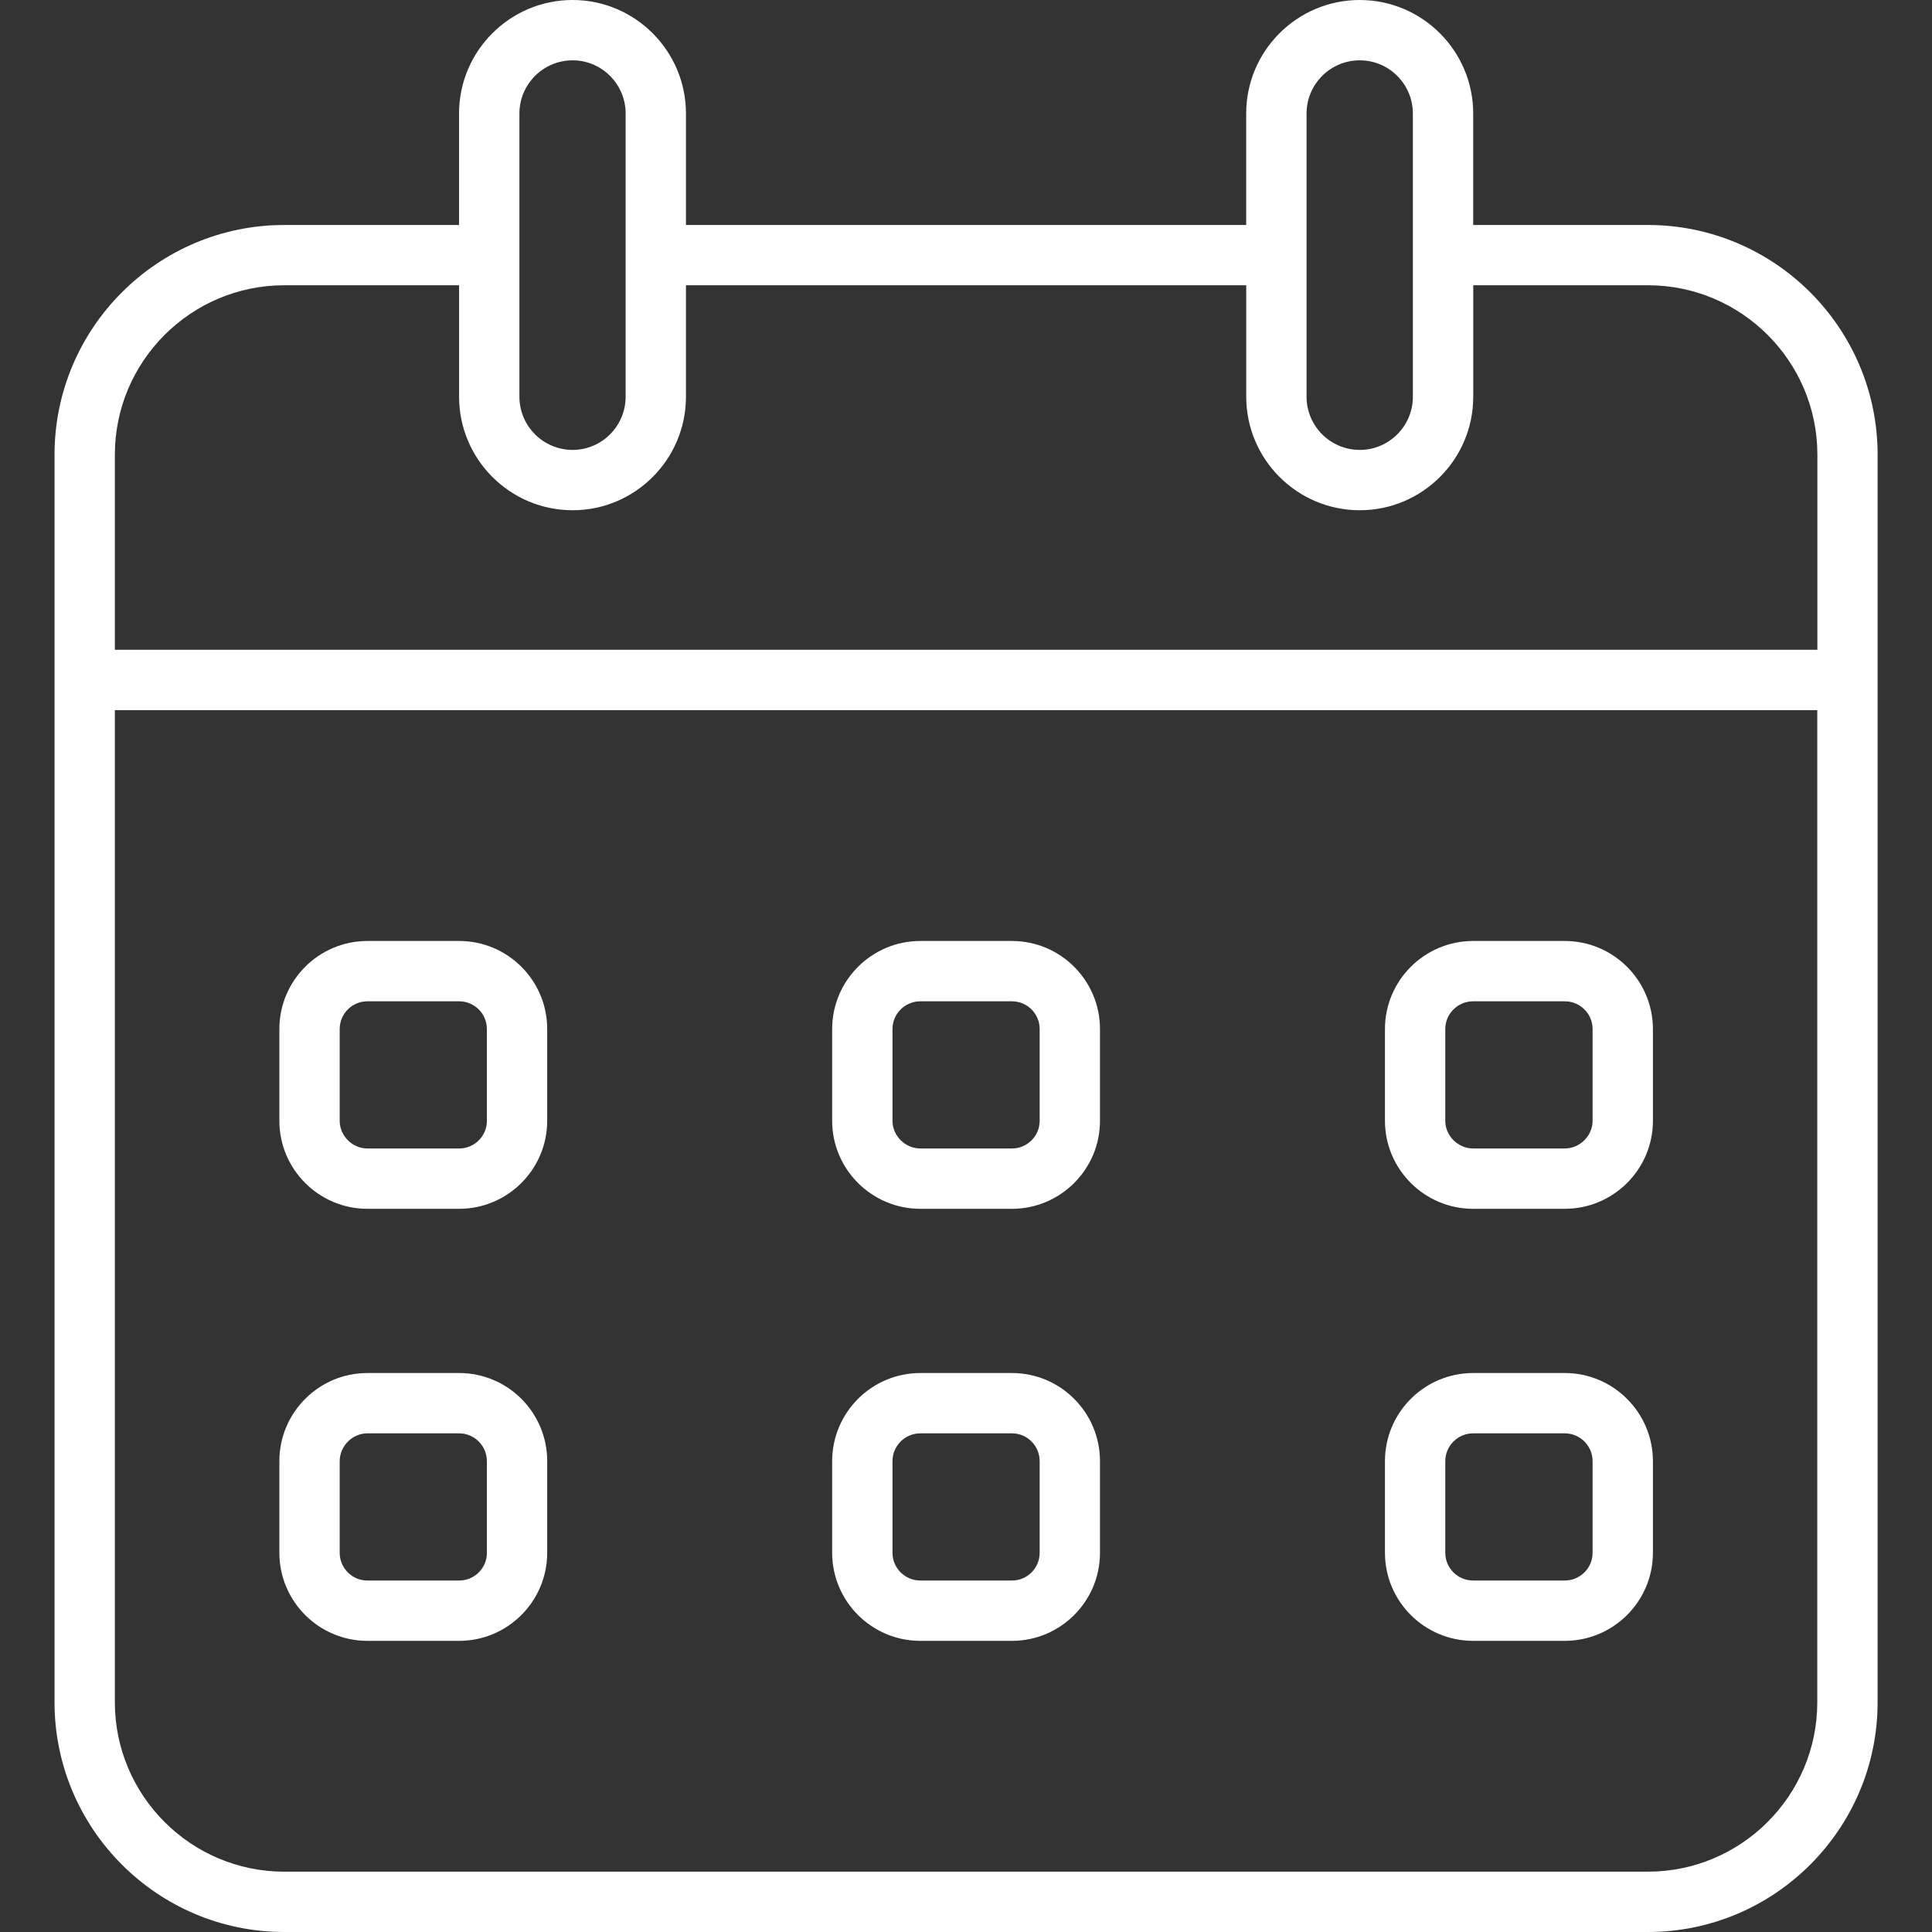 <svg width="40" height="40" viewBox="0 0 40 40" fill="none" xmlns="http://www.w3.org/2000/svg">
<rect x="0" y="0" width="40" height="40" fill="#333333" stroke="none"/>
<path d="M34.117 4.658H30.501V2.35C30.501 1.055 29.447 0 28.151 0C26.855 0 25.801 1.054 25.801 2.35V4.658H14.202V2.35C14.202 1.055 13.148 0 11.854 0C10.559 0 9.504 1.054 9.504 2.35V4.658H5.886C3.263 4.658 1.129 6.791 1.129 9.415V35.243C1.129 37.866 3.263 40 5.886 40H34.117C36.74 40 38.874 37.866 38.874 35.243V9.414C38.874 6.791 36.74 4.658 34.117 4.658ZM27.051 2.35C27.051 1.743 27.544 1.249 28.152 1.249C28.759 1.249 29.252 1.743 29.252 2.35V8.214C29.252 8.821 28.759 9.315 28.152 9.315C27.544 9.315 27.051 8.821 27.051 8.214V2.35ZM10.754 2.35C10.754 1.743 11.248 1.249 11.855 1.249C12.46 1.249 12.953 1.743 12.953 2.35V8.214C12.953 8.821 12.46 9.315 11.855 9.315C11.248 9.315 10.754 8.821 10.754 8.214V2.35ZM5.886 5.906H9.505V8.214C9.505 9.509 10.559 10.564 11.855 10.564C13.149 10.564 14.202 9.51 14.202 8.214V5.906H25.802V8.214C25.802 9.509 26.856 10.564 28.152 10.564C29.448 10.564 30.502 9.51 30.502 8.214V5.906H34.119C36.053 5.906 37.627 7.48 37.627 9.414V13.453H2.378V9.414C2.378 7.48 3.952 5.906 5.886 5.906ZM34.117 38.751H5.886C3.952 38.751 2.378 37.177 2.378 35.243V14.703H37.625V35.243C37.625 37.177 36.052 38.751 34.117 38.751ZM9.507 19.482H7.606C6.602 19.482 5.784 20.3 5.784 21.305V23.205C5.784 24.209 6.602 25.027 7.606 25.027H9.506C10.511 25.027 11.329 24.209 11.329 23.205V21.305C11.33 20.299 10.512 19.482 9.507 19.482ZM10.081 23.205C10.081 23.521 9.823 23.778 9.507 23.778H7.606C7.295 23.778 7.033 23.516 7.033 23.205V21.305C7.033 20.988 7.29 20.731 7.606 20.731H9.506C9.823 20.731 10.08 20.988 10.08 21.305V23.205H10.081ZM20.952 19.482H19.054C18.048 19.482 17.229 20.3 17.229 21.305V23.205C17.229 24.209 18.048 25.027 19.054 25.027H20.952C21.956 25.027 22.774 24.209 22.774 23.205V21.305C22.774 20.299 21.956 19.482 20.952 19.482ZM21.525 23.205C21.525 23.521 21.268 23.778 20.952 23.778H19.054C18.741 23.778 18.478 23.516 18.478 23.205V21.305C18.478 20.988 18.737 20.731 19.054 20.731H20.952C21.268 20.731 21.525 20.988 21.525 21.305V23.205ZM32.397 19.482H30.499C29.493 19.482 28.674 20.3 28.674 21.305V23.205C28.674 24.209 29.493 25.027 30.499 25.027H32.397C33.403 25.027 34.222 24.209 34.222 23.205V21.305C34.221 20.299 33.402 19.482 32.397 19.482ZM32.973 23.205C32.973 23.516 32.709 23.778 32.397 23.778H30.499C30.187 23.778 29.923 23.516 29.923 23.205V21.305C29.923 20.988 30.182 20.731 30.499 20.731H32.397C32.714 20.731 32.973 20.988 32.973 21.305V23.205ZM9.507 28.427H7.606C6.602 28.427 5.784 29.245 5.784 30.252V32.149C5.784 33.154 6.602 33.972 7.606 33.972H9.506C10.511 33.972 11.329 33.154 11.329 32.149V30.252C11.33 29.245 10.512 28.427 9.507 28.427ZM10.081 32.149C10.081 32.466 9.823 32.723 9.507 32.723H7.606C7.29 32.723 7.033 32.466 7.033 32.149V30.252C7.033 29.939 7.295 29.676 7.606 29.676H9.506C9.823 29.676 10.08 29.934 10.08 30.252V32.149H10.081ZM20.952 28.427H19.054C18.048 28.427 17.229 29.245 17.229 30.252V32.149C17.229 33.154 18.048 33.972 19.054 33.972H20.952C21.956 33.972 22.774 33.154 22.774 32.149V30.252C22.774 29.245 21.956 28.427 20.952 28.427ZM21.525 32.149C21.525 32.466 21.268 32.723 20.952 32.723H19.054C18.737 32.723 18.478 32.466 18.478 32.149V30.252C18.478 29.934 18.737 29.676 19.054 29.676H20.952C21.268 29.676 21.525 29.934 21.525 30.252V32.149ZM32.397 28.427H30.499C29.493 28.427 28.674 29.245 28.674 30.252V32.149C28.674 33.154 29.493 33.972 30.499 33.972H32.397C33.403 33.972 34.222 33.154 34.222 32.149V30.252C34.221 29.245 33.402 28.427 32.397 28.427ZM32.973 32.149C32.973 32.466 32.714 32.723 32.397 32.723H30.499C30.182 32.723 29.923 32.466 29.923 32.149V30.252C29.923 29.934 30.182 29.676 30.499 29.676H32.397C32.714 29.676 32.973 29.934 32.973 30.252V32.149Z" fill="white"/>
</svg>
